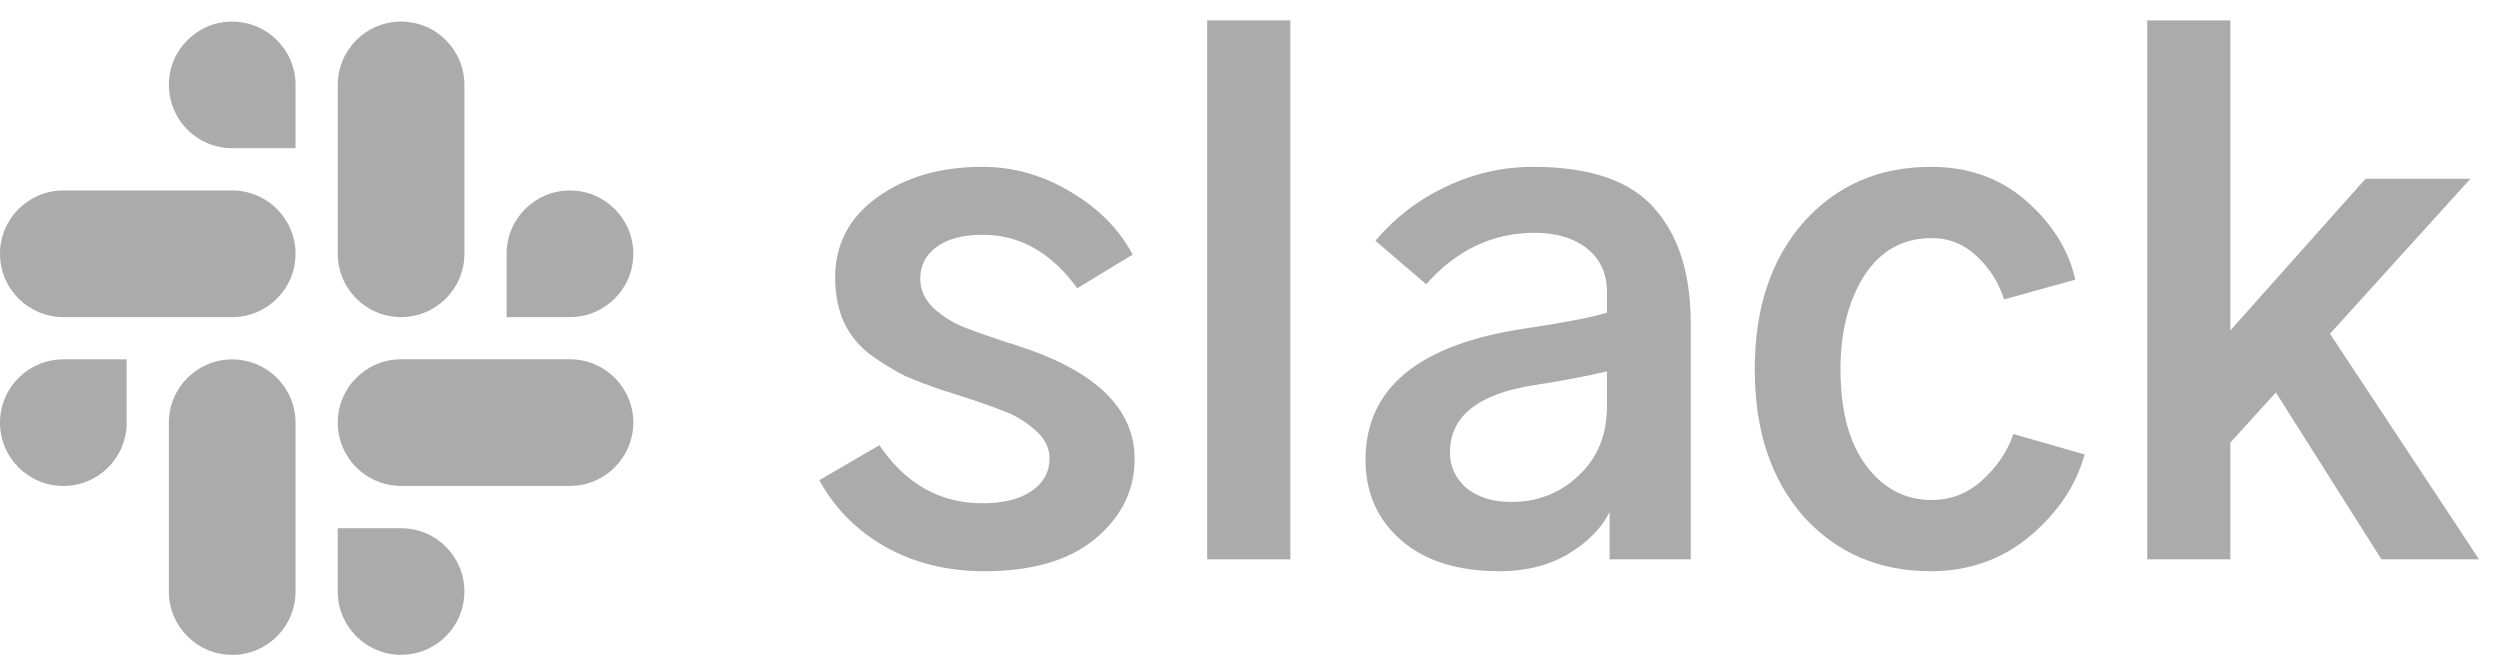 <svg width="114" height="30" viewBox="0 0 114 30" fill="none" xmlns="http://www.w3.org/2000/svg">
<path fill-rule="evenodd" clip-rule="evenodd" d="M10.588 0.984C8.992 0.986 7.7 2.278 7.701 3.872C7.7 5.465 8.993 6.758 10.589 6.759H13.477V3.873C13.478 2.28 12.185 0.987 10.588 0.984C10.589 0.984 10.589 0.984 10.588 0.984V0.984ZM10.588 8.685H2.888C1.292 8.686 -0.001 9.979 3.22434e-06 11.572C-0.002 13.165 1.291 14.458 2.887 14.461H10.588C12.184 14.459 13.477 13.166 13.476 11.573C13.477 9.979 12.184 8.686 10.588 8.685Z" fill="#ABABAB"/>
<path fill-rule="evenodd" clip-rule="evenodd" d="M28.878 11.572C28.879 9.979 27.586 8.686 25.989 8.685C24.393 8.686 23.1 9.979 23.101 11.572V14.461H25.989C27.586 14.459 28.879 13.166 28.878 11.572ZM21.177 11.572V3.872C21.178 2.28 19.886 0.987 18.29 0.984C16.693 0.986 15.4 2.278 15.402 3.872V11.572C15.399 13.165 16.692 14.458 18.288 14.461C19.885 14.459 21.178 13.166 21.177 11.572Z" fill="#ABABAB"/>
<path fill-rule="evenodd" clip-rule="evenodd" d="M18.288 29.86C19.885 29.859 21.178 28.566 21.177 26.973C21.178 25.38 19.885 24.087 18.288 24.086H15.4V26.973C15.399 28.565 16.692 29.858 18.288 29.86ZM18.288 22.158H25.989C27.586 22.157 28.879 20.864 28.878 19.271C28.88 17.678 27.587 16.385 25.991 16.383H18.29C16.693 16.384 15.4 17.677 15.402 19.27C15.4 20.864 16.692 22.157 18.288 22.158Z" fill="#ABABAB"/>
<path fill-rule="evenodd" clip-rule="evenodd" d="M0 19.274C-0.001 20.867 1.292 22.16 2.888 22.161C4.485 22.16 5.778 20.867 5.777 19.274V16.387H2.888C1.292 16.388 -0.001 17.681 0 19.274ZM7.701 19.274V26.975C7.699 28.568 8.992 29.861 10.588 29.863C12.184 29.862 13.477 28.569 13.476 26.976V19.276C13.479 17.683 12.186 16.39 10.589 16.388C8.992 16.388 7.7 17.681 7.701 19.274C7.701 19.275 7.701 19.274 7.701 19.274Z" fill="#ABABAB"/>
<path d="M37.361 21.896L40.098 20.302C41.301 22.067 42.866 22.949 44.791 22.949C45.733 22.949 46.475 22.769 47.017 22.408C47.578 22.027 47.859 21.525 47.859 20.904C47.859 20.402 47.628 19.961 47.167 19.58C46.726 19.199 46.255 18.918 45.753 18.738C45.252 18.537 44.5 18.276 43.497 17.956C43.317 17.895 43.186 17.855 43.106 17.835C42.384 17.595 41.773 17.364 41.271 17.143C40.79 16.903 40.279 16.592 39.737 16.211C39.196 15.81 38.785 15.319 38.504 14.737C38.223 14.135 38.083 13.443 38.083 12.661C38.083 11.137 38.724 9.914 40.008 8.991C41.291 8.069 42.886 7.608 44.791 7.608C46.215 7.608 47.558 7.989 48.822 8.751C50.085 9.493 51.028 10.445 51.649 11.608L49.123 13.143C47.939 11.518 46.505 10.706 44.821 10.706C43.898 10.706 43.186 10.897 42.685 11.278C42.204 11.639 41.963 12.12 41.963 12.722C41.963 13.223 42.174 13.674 42.595 14.075C43.036 14.456 43.487 14.737 43.949 14.917C44.41 15.098 45.062 15.329 45.904 15.609C46.124 15.669 46.285 15.72 46.385 15.76C49.955 16.903 51.739 18.627 51.739 20.934C51.739 22.358 51.138 23.571 49.935 24.573C48.752 25.556 47.067 26.047 44.881 26.047C43.197 26.047 41.692 25.676 40.369 24.934C39.065 24.192 38.063 23.18 37.361 21.896Z" fill="#ABABAB"/>
<path d="M55.048 25.506V0.93H58.839V25.506H55.048Z" fill="#ABABAB"/>
<path d="M66.118 20.633C66.118 21.275 66.369 21.816 66.87 22.257C67.392 22.678 68.074 22.889 68.916 22.889C70.119 22.889 71.142 22.488 71.984 21.686C72.847 20.884 73.278 19.831 73.278 18.527V16.933C72.355 17.154 71.242 17.364 69.939 17.565C67.392 17.966 66.118 18.988 66.118 20.633ZM62.268 20.964C62.268 17.695 64.695 15.7 69.548 14.978C71.312 14.717 72.556 14.476 73.278 14.256V13.323C73.278 12.481 72.977 11.819 72.375 11.338C71.774 10.857 70.971 10.616 69.969 10.616C68.064 10.616 66.419 11.398 65.035 12.962L62.719 10.977C63.622 9.914 64.695 9.092 65.938 8.51C67.201 7.909 68.525 7.608 69.909 7.608C72.496 7.608 74.341 8.239 75.444 9.503C76.546 10.746 77.098 12.491 77.098 14.737V25.506H73.398V23.34C73.037 24.082 72.405 24.724 71.503 25.265C70.621 25.787 69.578 26.047 68.374 26.047C66.469 26.047 64.975 25.576 63.892 24.634C62.809 23.691 62.268 22.468 62.268 20.964Z" fill="#ABABAB"/>
<path d="M80.016 16.843C80.016 14.055 80.758 11.819 82.242 10.134C83.746 8.45 85.681 7.608 88.047 7.608C89.772 7.608 91.226 8.129 92.409 9.172C93.592 10.215 94.334 11.408 94.635 12.752L91.386 13.654C91.146 12.892 90.735 12.24 90.153 11.699C89.572 11.137 88.88 10.857 88.078 10.857C86.774 10.857 85.751 11.428 85.009 12.571C84.287 13.714 83.926 15.138 83.926 16.843C83.926 18.728 84.317 20.192 85.1 21.235C85.882 22.277 86.874 22.799 88.078 22.799C88.96 22.799 89.732 22.498 90.394 21.896C91.076 21.275 91.547 20.573 91.808 19.791L95.056 20.723C94.675 22.127 93.843 23.37 92.56 24.453C91.276 25.516 89.772 26.047 88.047 26.047C85.681 26.047 83.746 25.215 82.242 23.551C80.758 21.866 80.016 19.63 80.016 16.843Z" fill="#ABABAB"/>
<path d="M97.914 25.506V0.93H101.704V15.068L107.871 8.149H112.654L106.247 15.218L113.045 25.506H108.593L103.78 17.895L101.704 20.182V25.506H97.914Z" fill="#ABABAB"/>
</svg>
